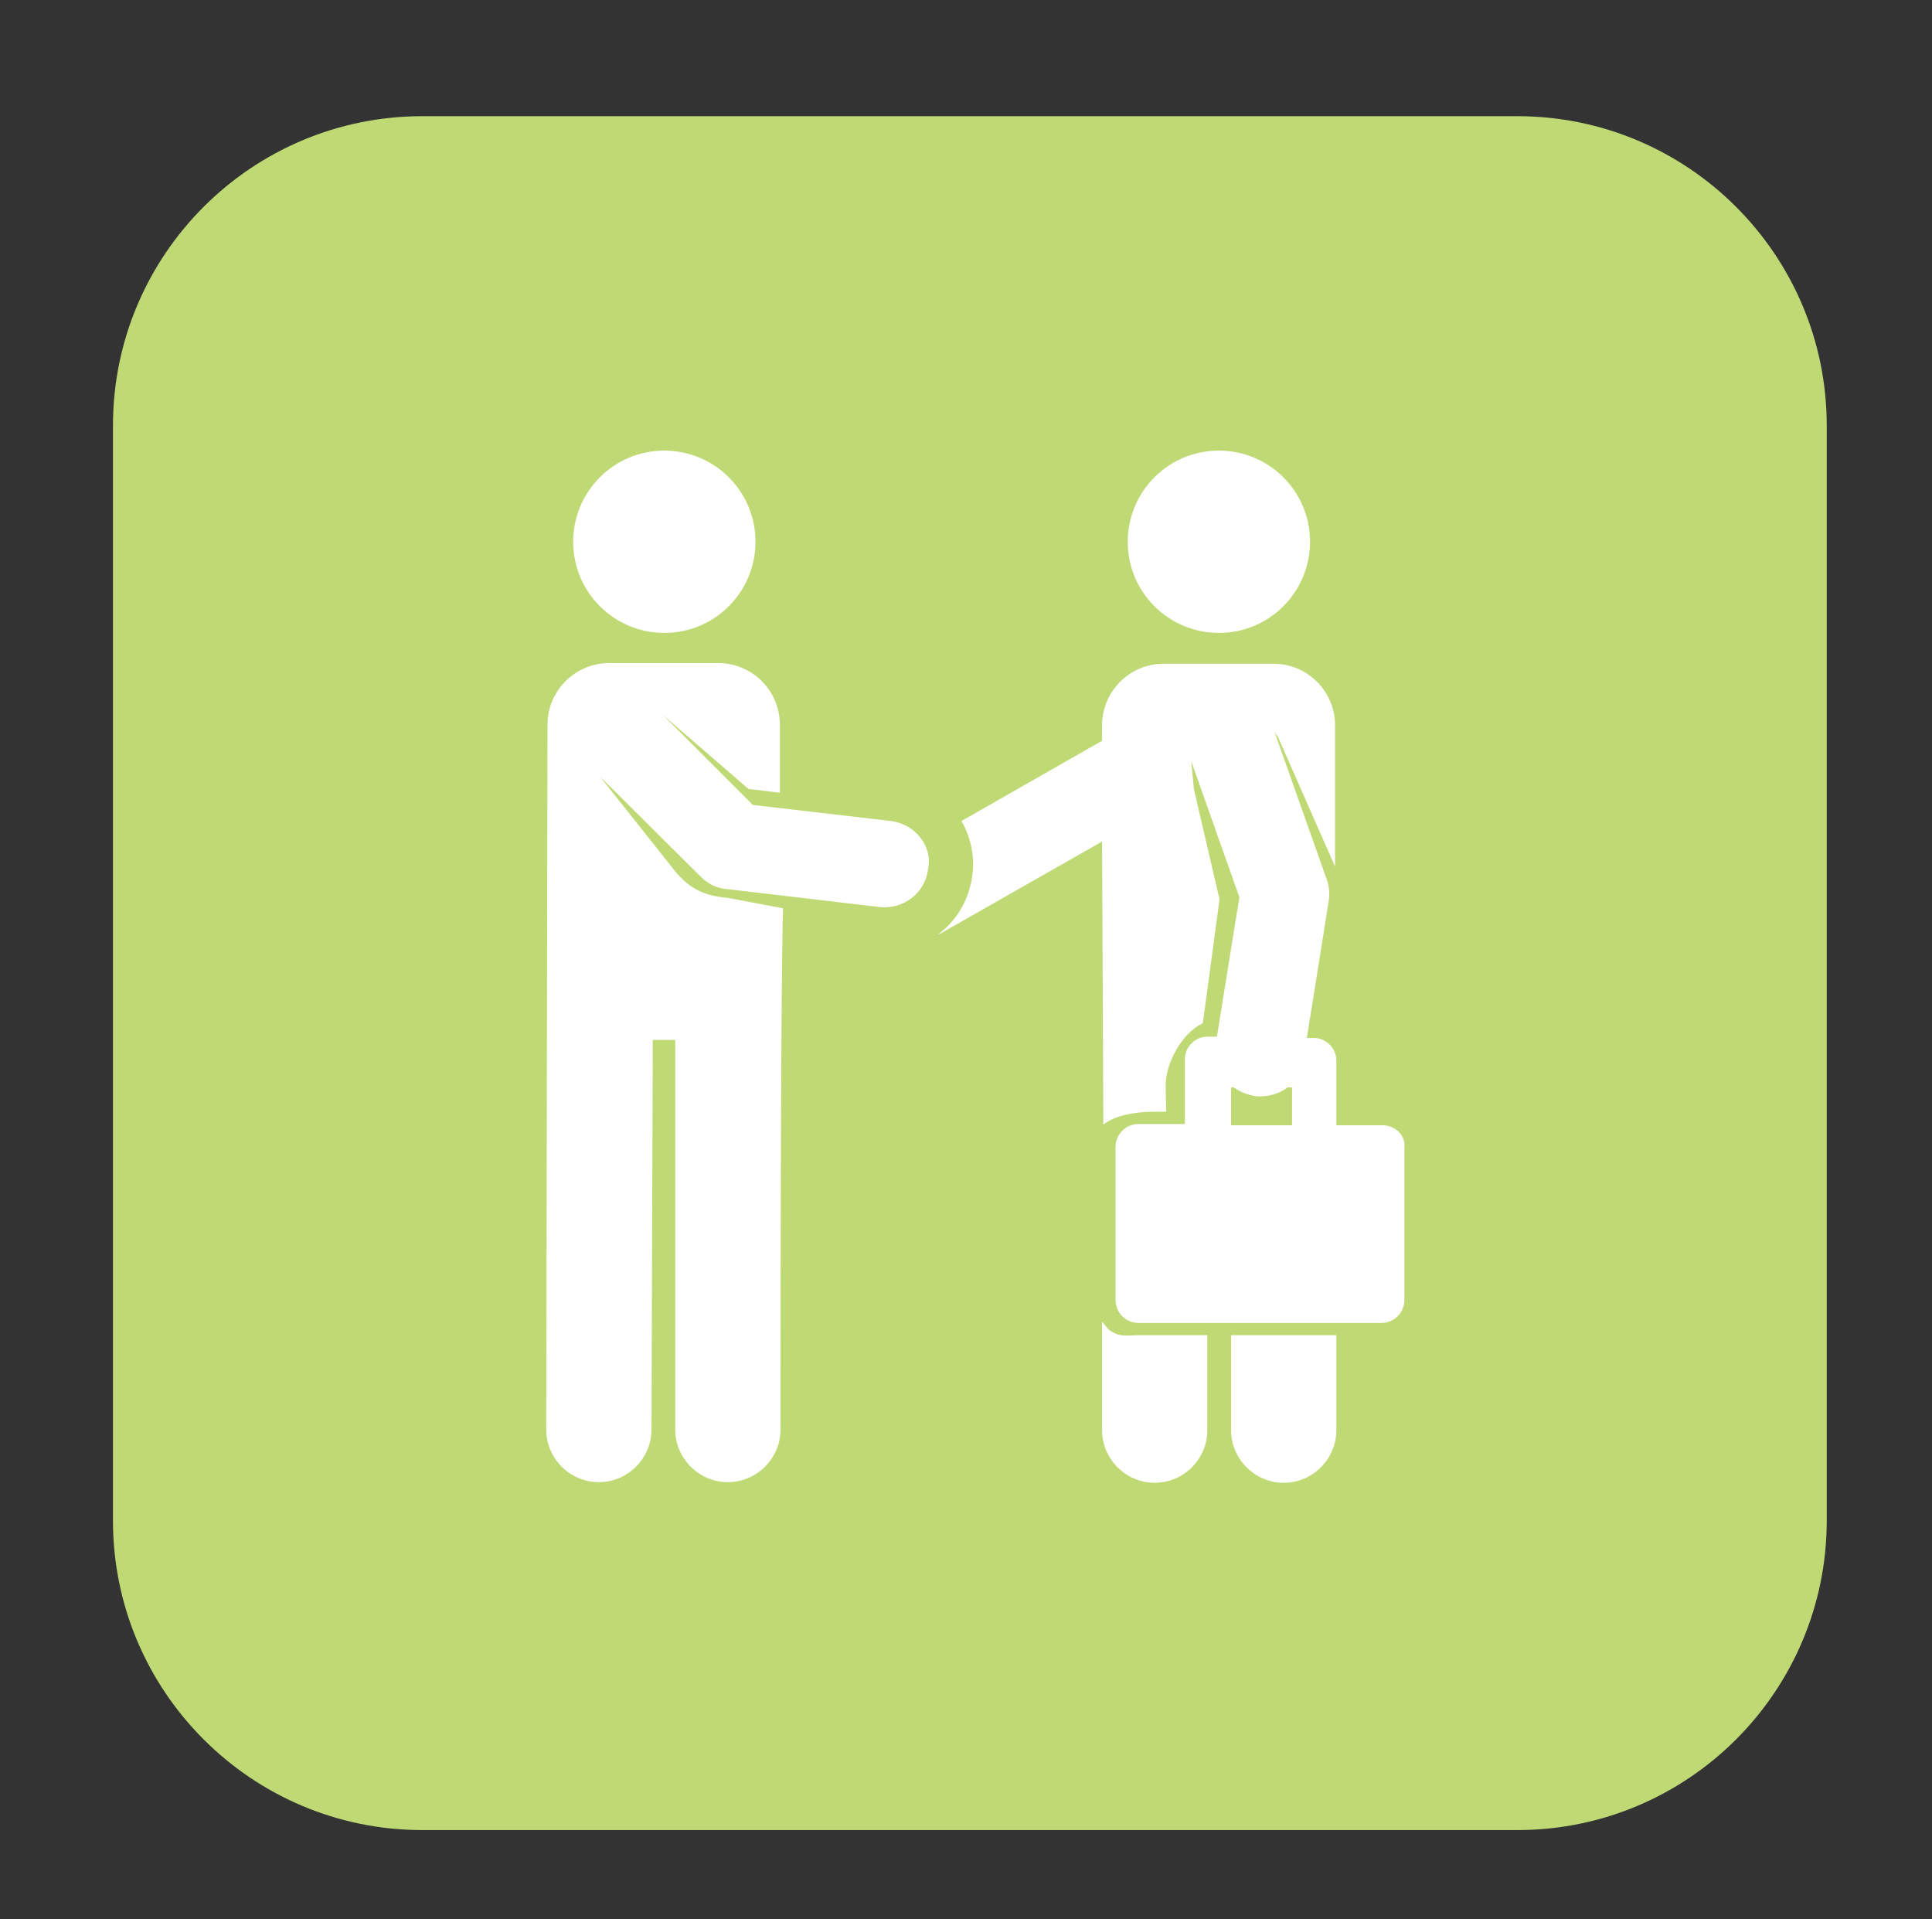 <?xml version="1.0" encoding="utf-8"?>
<!-- Generator: Adobe Illustrator 19.0.0, SVG Export Plug-In . SVG Version: 6.00 Build 0)  -->
<svg version="1.1" id="Capa_1" xmlns="http://www.w3.org/2000/svg" xmlns:xlink="http://www.w3.org/1999/xlink" x="0px" y="0px"
	 viewBox="0 0 301 299" style="enable-background:new 0 0 301 299;" xml:space="preserve">
<rect x="0" y="0" width="301" height="299" fill="#333333" stroke="none"/>
<style type="text/css">
	.st0{fill:#BFDA74;}
	.st1{fill:#FFFFFF;}
</style>
<path id="XMLID_1_" class="st0" d="M236.4,285.1H65.8c-26.6,0-48.2-21.6-48.2-48.2V66.3c0-26.6,21.6-48.2,48.2-48.2h170.6
	c26.6,0,48.2,21.6,48.2,48.2v170.6C284.6,263.5,263,285.1,236.4,285.1z"/>
<g id="XMLID_13_">
	<path id="XMLID_29_" class="st1" d="M191.8,208l0,14.8c0,4.5,3.7,8.2,8.2,8.2h0c4.5,0,8.2-3.7,8.2-8.2l0-14.8H191.8z M191.8,212.3"
		/>
	<path id="XMLID_27_" class="st1" d="M171.7,205.9l0,16.9c0,4.5,3.7,8.2,8.2,8.2c4.5,0,8.2-3.7,8.2-8.2V208h-10.4
		c-2.3,0-3.3,0.4-5-0.9L171.7,205.9z"/>
	<path id="XMLID_24_" class="st1" d="M117.7,84.4c0,7.8-6.3,14.2-14.2,14.2c-7.8,0-14.2-6.3-14.2-14.2c0-7.8,6.3-14.2,14.2-14.2
		C111.3,70.2,117.7,76.5,117.7,84.4L117.7,84.4z M117.7,84.4"/>
	<path id="XMLID_21_" class="st1" d="M138.8,127.9l-21.5-2.5l-14-14l13.3,11.5l4.9,0.6v-10.6c0-5.3-4.3-9.6-9.6-9.6H94.9
		c-5.3,0-9.6,4.3-9.6,9.6l-0.2,109.8c0,4.5,3.7,8.2,8.2,8.2h0c4.5,0,8.2-3.7,8.2-8.2l0.2-60.7c0,0,0,0,0,0h3.5l0,60.7
		c0,4.5,3.7,8.2,8.2,8.2c4.5,0,8.2-3.7,8.2-8.2c0-73,0.4-81.2,0.4-81.2l-8.5-1.6c-2.7-0.3-5.3-0.7-8.1-3.9l-11.9-15l15.7,15.6
		c1.1,1.1,2.5,1.8,4,1.9l23.8,2.8c3.8,0.4,7.2-2.2,7.6-6C145.3,131.8,142.6,128.4,138.8,127.9L138.8,127.9z M138.8,127.9"/>
	<path id="XMLID_18_" class="st1" d="M204.1,84.4c0,7.8-6.3,14.2-14.2,14.2c-7.8,0-14.2-6.3-14.2-14.2c0-7.8,6.3-14.2,14.2-14.2
		C197.7,70.2,204.1,76.5,204.1,84.4L204.1,84.4z M204.1,84.4"/>
	<path id="XMLID_14_" class="st1" d="M215.4,175.3h-7.2v-10.1c0-1.9-1.6-3.5-3.5-3.5h-1.1c0.4-2.4,3-18.7,3.4-21.3
		c0.2-1.1,0.1-2.3-0.3-3.4l-8.1-22.9l0.5,0.7l8.9,20.2v-22c0-5.3-4.3-9.6-9.6-9.6h-17.1c-5.3,0-9.6,4.3-9.6,9.6v2.4l-21.9,12.5
		c1.4,2.5,2.1,5.4,1.7,8.4c-0.5,3.9-2.5,7.2-5.4,9.3c0.3-0.1,0.7-0.3,1-0.5l24.6-14l0.2,44.1c2.9-2.3,8.3-2,9.8-2l-0.1-4
		c0-3.7,2.6-8.3,5.8-9.8l2.6-19.3l-4-17.2l-0.4-4.3l7.5,21.2c-0.4,2.3-3.1,19.2-3.5,21.7h-1.5c-1.9,0-3.5,1.6-3.5,3.5v10.1h-7.2
		c-2,0-3.6,1.6-3.6,3.6v23.8c0,2,1.6,3.6,3.6,3.6h37.8c2,0,3.6-1.6,3.6-3.6v-23.8C219,176.9,217.4,175.3,215.4,175.3L215.4,175.3z
		 M195.3,170.7c0.4,0.1,0.7,0.1,1.1,0.1c1.5,0,3-0.5,4.2-1.4h0.7v5.9h-9.5v-5.9h0.4C193.1,170,194.1,170.5,195.3,170.7L195.3,170.7z
		 M195.3,170.7"/>
</g>
</svg>
